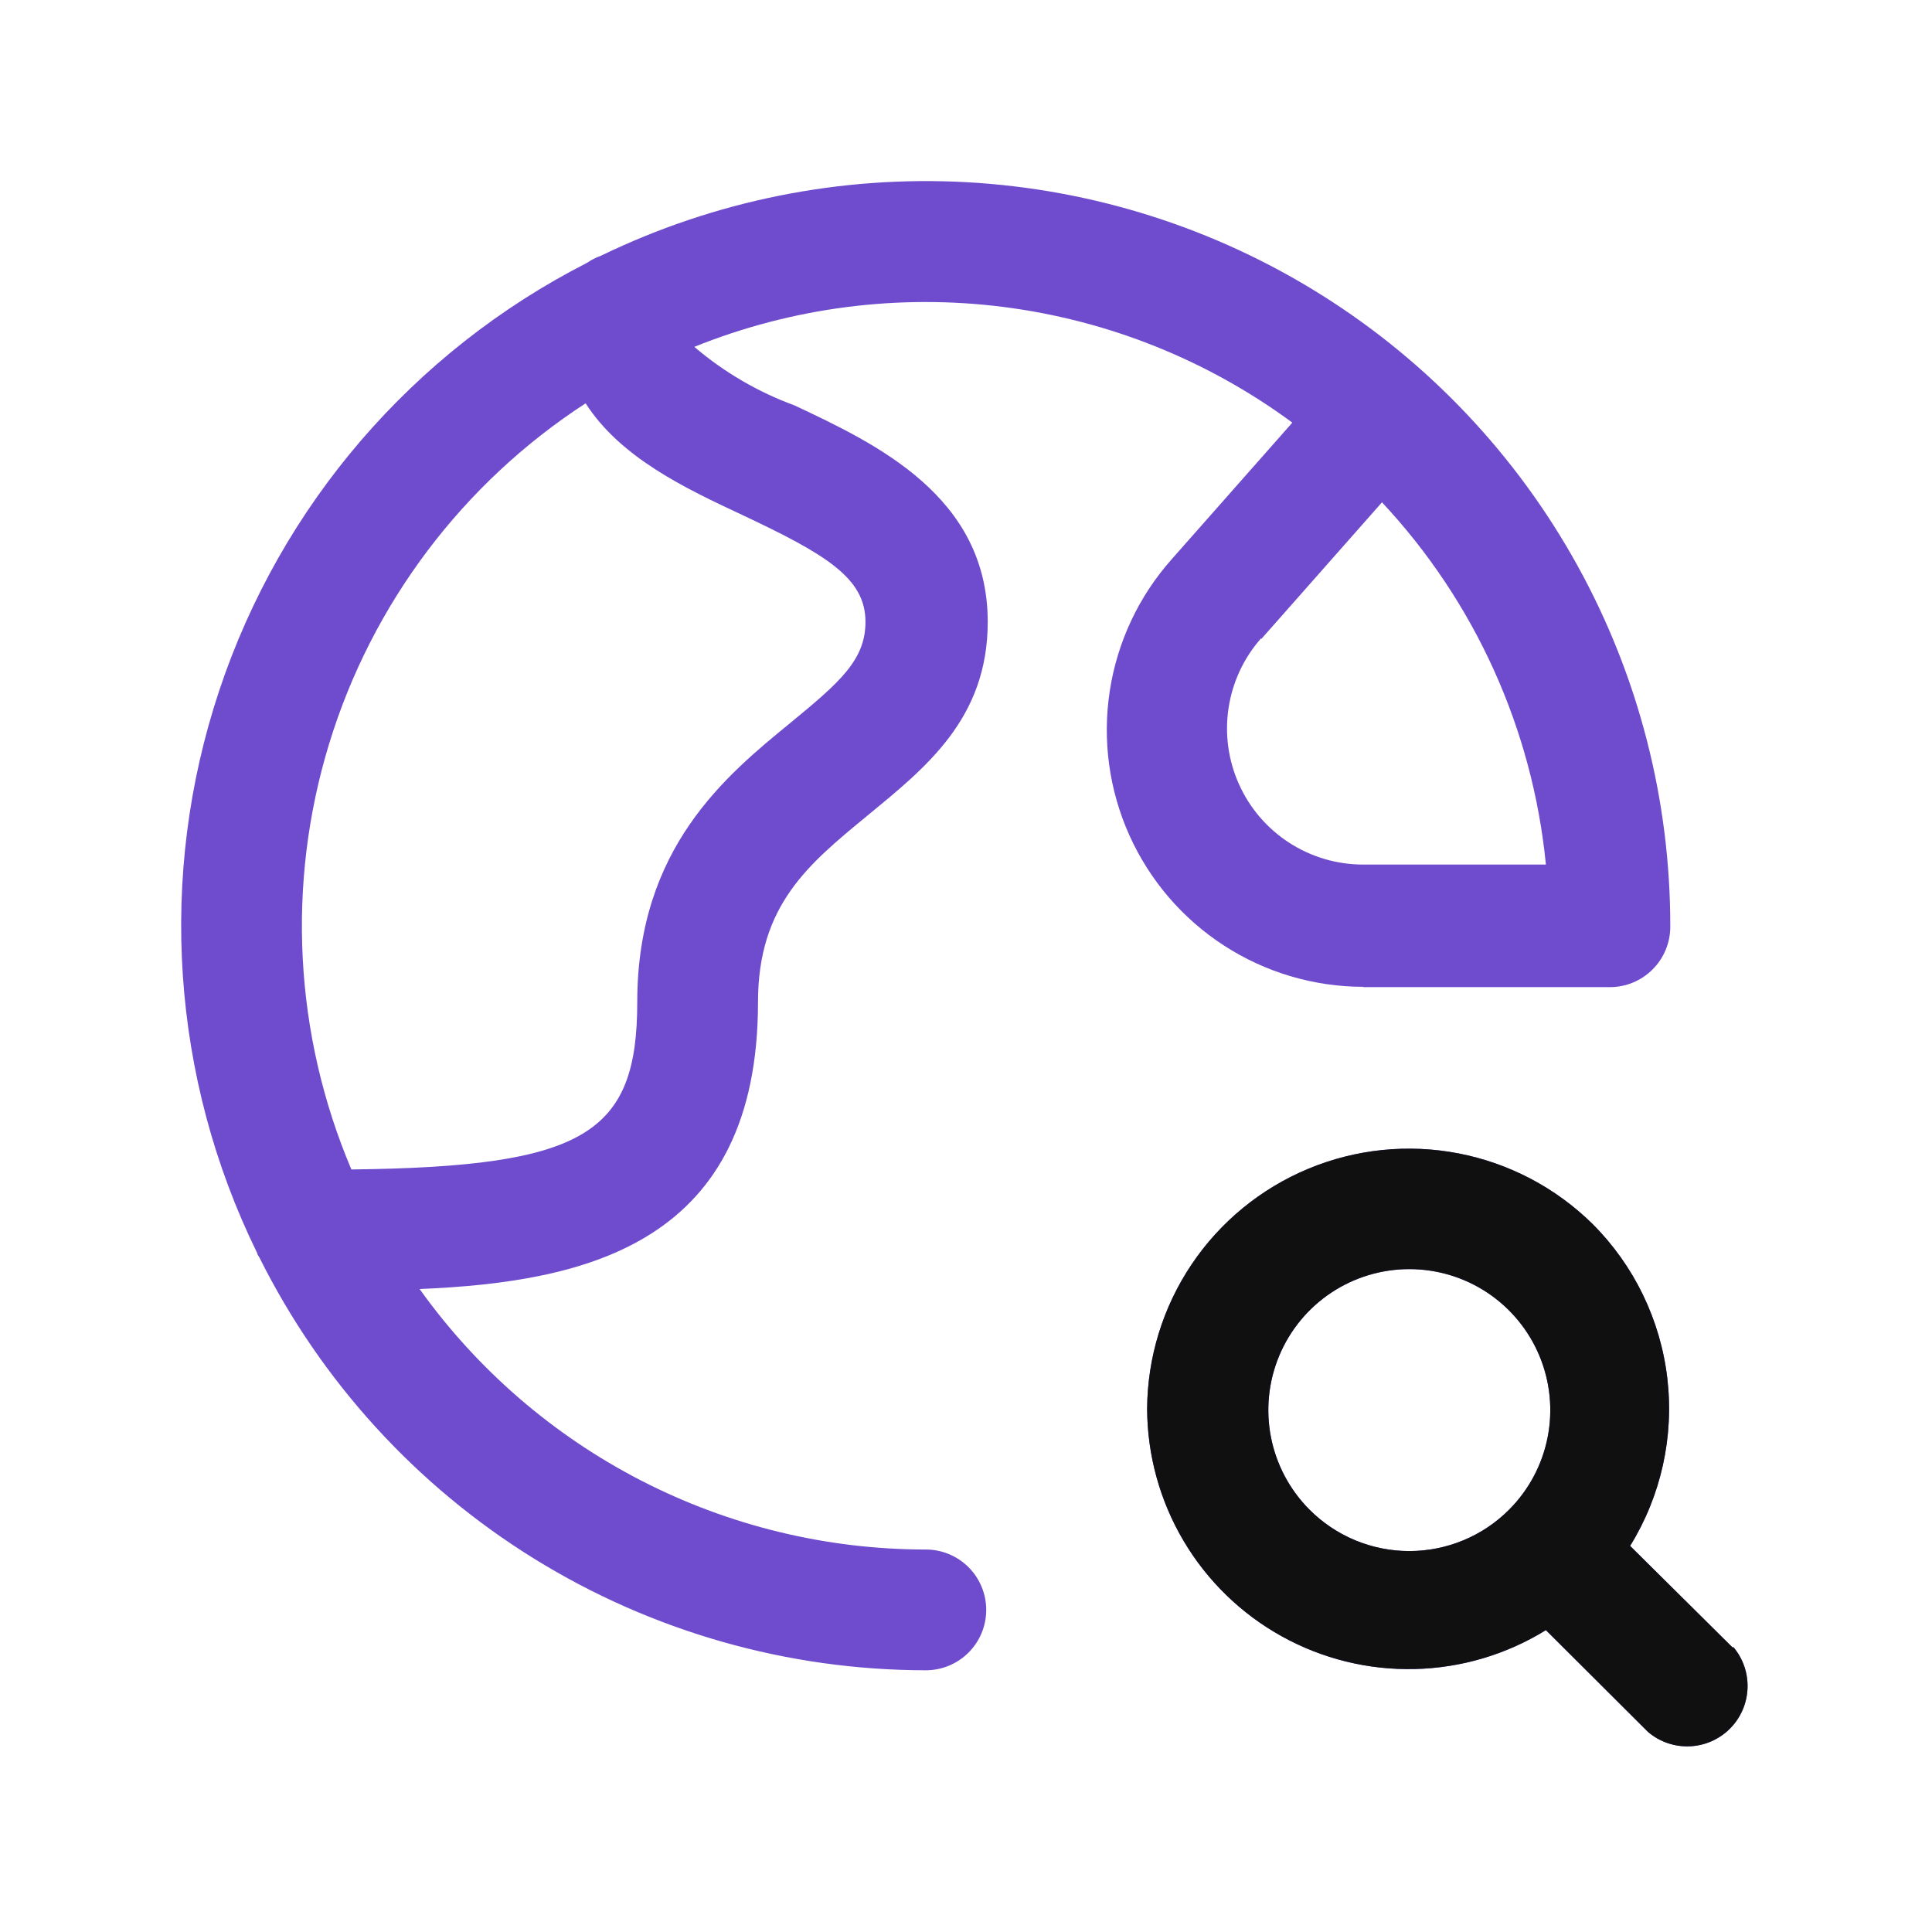 <svg width="64" height="64" viewBox="0 0 64 64" fill="none" xmlns="http://www.w3.org/2000/svg">
<path d="M57.41 54.59L54 51.21C55.025 49.551 55.459 47.594 55.232 45.657C55.005 43.721 54.131 41.917 52.75 40.54C51.535 39.345 49.995 38.534 48.321 38.209C46.648 37.885 44.916 38.061 43.343 38.715C41.769 39.369 40.422 40.472 39.472 41.887C38.522 43.302 38.01 44.966 38 46.67C38.007 48.209 38.423 49.718 39.207 51.042C39.99 52.366 41.113 53.458 42.458 54.204C43.803 54.951 45.324 55.325 46.862 55.289C48.4 55.254 49.901 54.809 51.21 54L54.59 57.37C54.973 57.698 55.465 57.869 55.968 57.849C56.471 57.83 56.949 57.621 57.305 57.265C57.661 56.909 57.87 56.432 57.889 55.928C57.909 55.425 57.738 54.933 57.41 54.55V54.59ZM43.37 50C42.721 49.346 42.279 48.513 42.102 47.608C41.925 46.704 42.019 45.767 42.374 44.915C42.728 44.064 43.327 43.337 44.094 42.825C44.861 42.314 45.763 42.041 46.685 42.041C47.607 42.041 48.508 42.314 49.276 42.825C50.043 43.337 50.642 44.064 50.996 44.915C51.351 45.767 51.445 46.704 51.268 47.608C51.091 48.513 50.65 49.346 50 50C49.566 50.438 49.05 50.785 48.48 51.022C47.912 51.259 47.301 51.381 46.685 51.381C46.069 51.381 45.458 51.259 44.889 51.022C44.321 50.785 43.804 50.438 43.37 50ZM45.15 32.7H53.33C53.86 32.7 54.369 32.489 54.744 32.114C55.119 31.739 55.33 31.23 55.33 30.7C55.337 26.518 54.281 22.404 52.26 18.743C50.239 15.082 47.321 11.995 43.779 9.772C40.237 7.549 36.188 6.263 32.013 6.035C27.837 5.808 23.673 6.646 19.91 8.47C19.744 8.53 19.586 8.61 19.44 8.71C13.679 11.65 9.306 16.737 7.263 22.874C5.22 29.01 5.671 35.704 8.52 41.51C8.52 41.56 8.57 41.61 8.6 41.67C10.648 45.771 13.797 49.222 17.695 51.634C21.593 54.047 26.086 55.327 30.67 55.33C31.2 55.33 31.709 55.119 32.084 54.744C32.459 54.369 32.67 53.861 32.67 53.33C32.67 52.8 32.459 52.291 32.084 51.916C31.709 51.541 31.2 51.33 30.67 51.33C27.39 51.33 24.157 50.547 21.24 49.046C18.323 47.545 15.807 45.369 13.9 42.7C19.52 42.47 25.11 41.14 25.11 33.19C25.11 29.98 26.79 28.62 28.72 27.03C30.65 25.44 32.72 23.82 32.72 20.6C32.72 16.44 29.02 14.7 26.32 13.43C25.107 12.985 23.983 12.328 23 11.49C26.242 10.183 29.764 9.728 33.232 10.167C36.699 10.607 39.997 11.926 42.81 14L38.81 18.53C37.721 19.756 37.01 21.271 36.762 22.892C36.514 24.513 36.739 26.171 37.411 27.667C38.083 29.163 39.172 30.433 40.549 31.324C41.925 32.215 43.53 32.689 45.17 32.69L45.15 32.7ZM24.57 17.05C27.35 18.36 28.67 19.14 28.67 20.6C28.67 21.86 27.82 22.6 26.19 23.94C24.05 25.69 21.11 28.09 21.11 33.19C21.11 37.56 19.38 38.65 11.64 38.74C9.745 34.272 9.484 29.28 10.903 24.638C12.322 19.997 15.33 16.004 19.4 13.36C20.55 15.16 22.71 16.18 24.57 17.05ZM41.78 21.17L45.78 16.64C48.861 19.934 50.769 24.152 51.21 28.64H45.15C44.282 28.639 43.432 28.387 42.704 27.915C41.975 27.443 41.398 26.77 41.043 25.979C40.687 25.187 40.567 24.309 40.698 23.451C40.829 22.592 41.204 21.79 41.78 21.14V21.17Z" fill="#6F4CCE"/>
<path d="M57.41 54.59L54 51.21C55.025 49.551 55.459 47.594 55.232 45.657C55.005 43.721 54.131 41.917 52.75 40.54C51.535 39.345 49.995 38.534 48.321 38.209C46.648 37.885 44.916 38.061 43.343 38.715C41.769 39.369 40.422 40.472 39.472 41.887C38.522 43.302 38.01 44.966 38 46.67C38.007 48.209 38.423 49.718 39.207 51.042C39.99 52.366 41.113 53.458 42.458 54.204C43.803 54.951 45.324 55.325 46.862 55.289C48.4 55.254 49.901 54.809 51.21 54L54.59 57.37C54.973 57.698 55.465 57.869 55.968 57.849C56.471 57.83 56.949 57.621 57.305 57.265C57.661 56.909 57.87 56.432 57.889 55.928C57.909 55.425 57.738 54.933 57.41 54.55V54.59ZM43.37 50C42.721 49.346 42.279 48.513 42.102 47.608C41.925 46.704 42.019 45.767 42.374 44.915C42.728 44.064 43.327 43.337 44.094 42.825C44.861 42.314 45.763 42.041 46.685 42.041C47.607 42.041 48.508 42.314 49.276 42.825C50.043 43.337 50.642 44.064 50.996 44.915C51.351 45.767 51.445 46.704 51.268 47.608C51.091 48.513 50.65 49.346 50 50C49.566 50.438 49.05 50.785 48.48 51.022C47.912 51.259 47.301 51.381 46.685 51.381C46.069 51.381 45.458 51.259 44.889 51.022C44.321 50.785 43.804 50.438 43.37 50Z" fill="#101010"/>
</svg>

